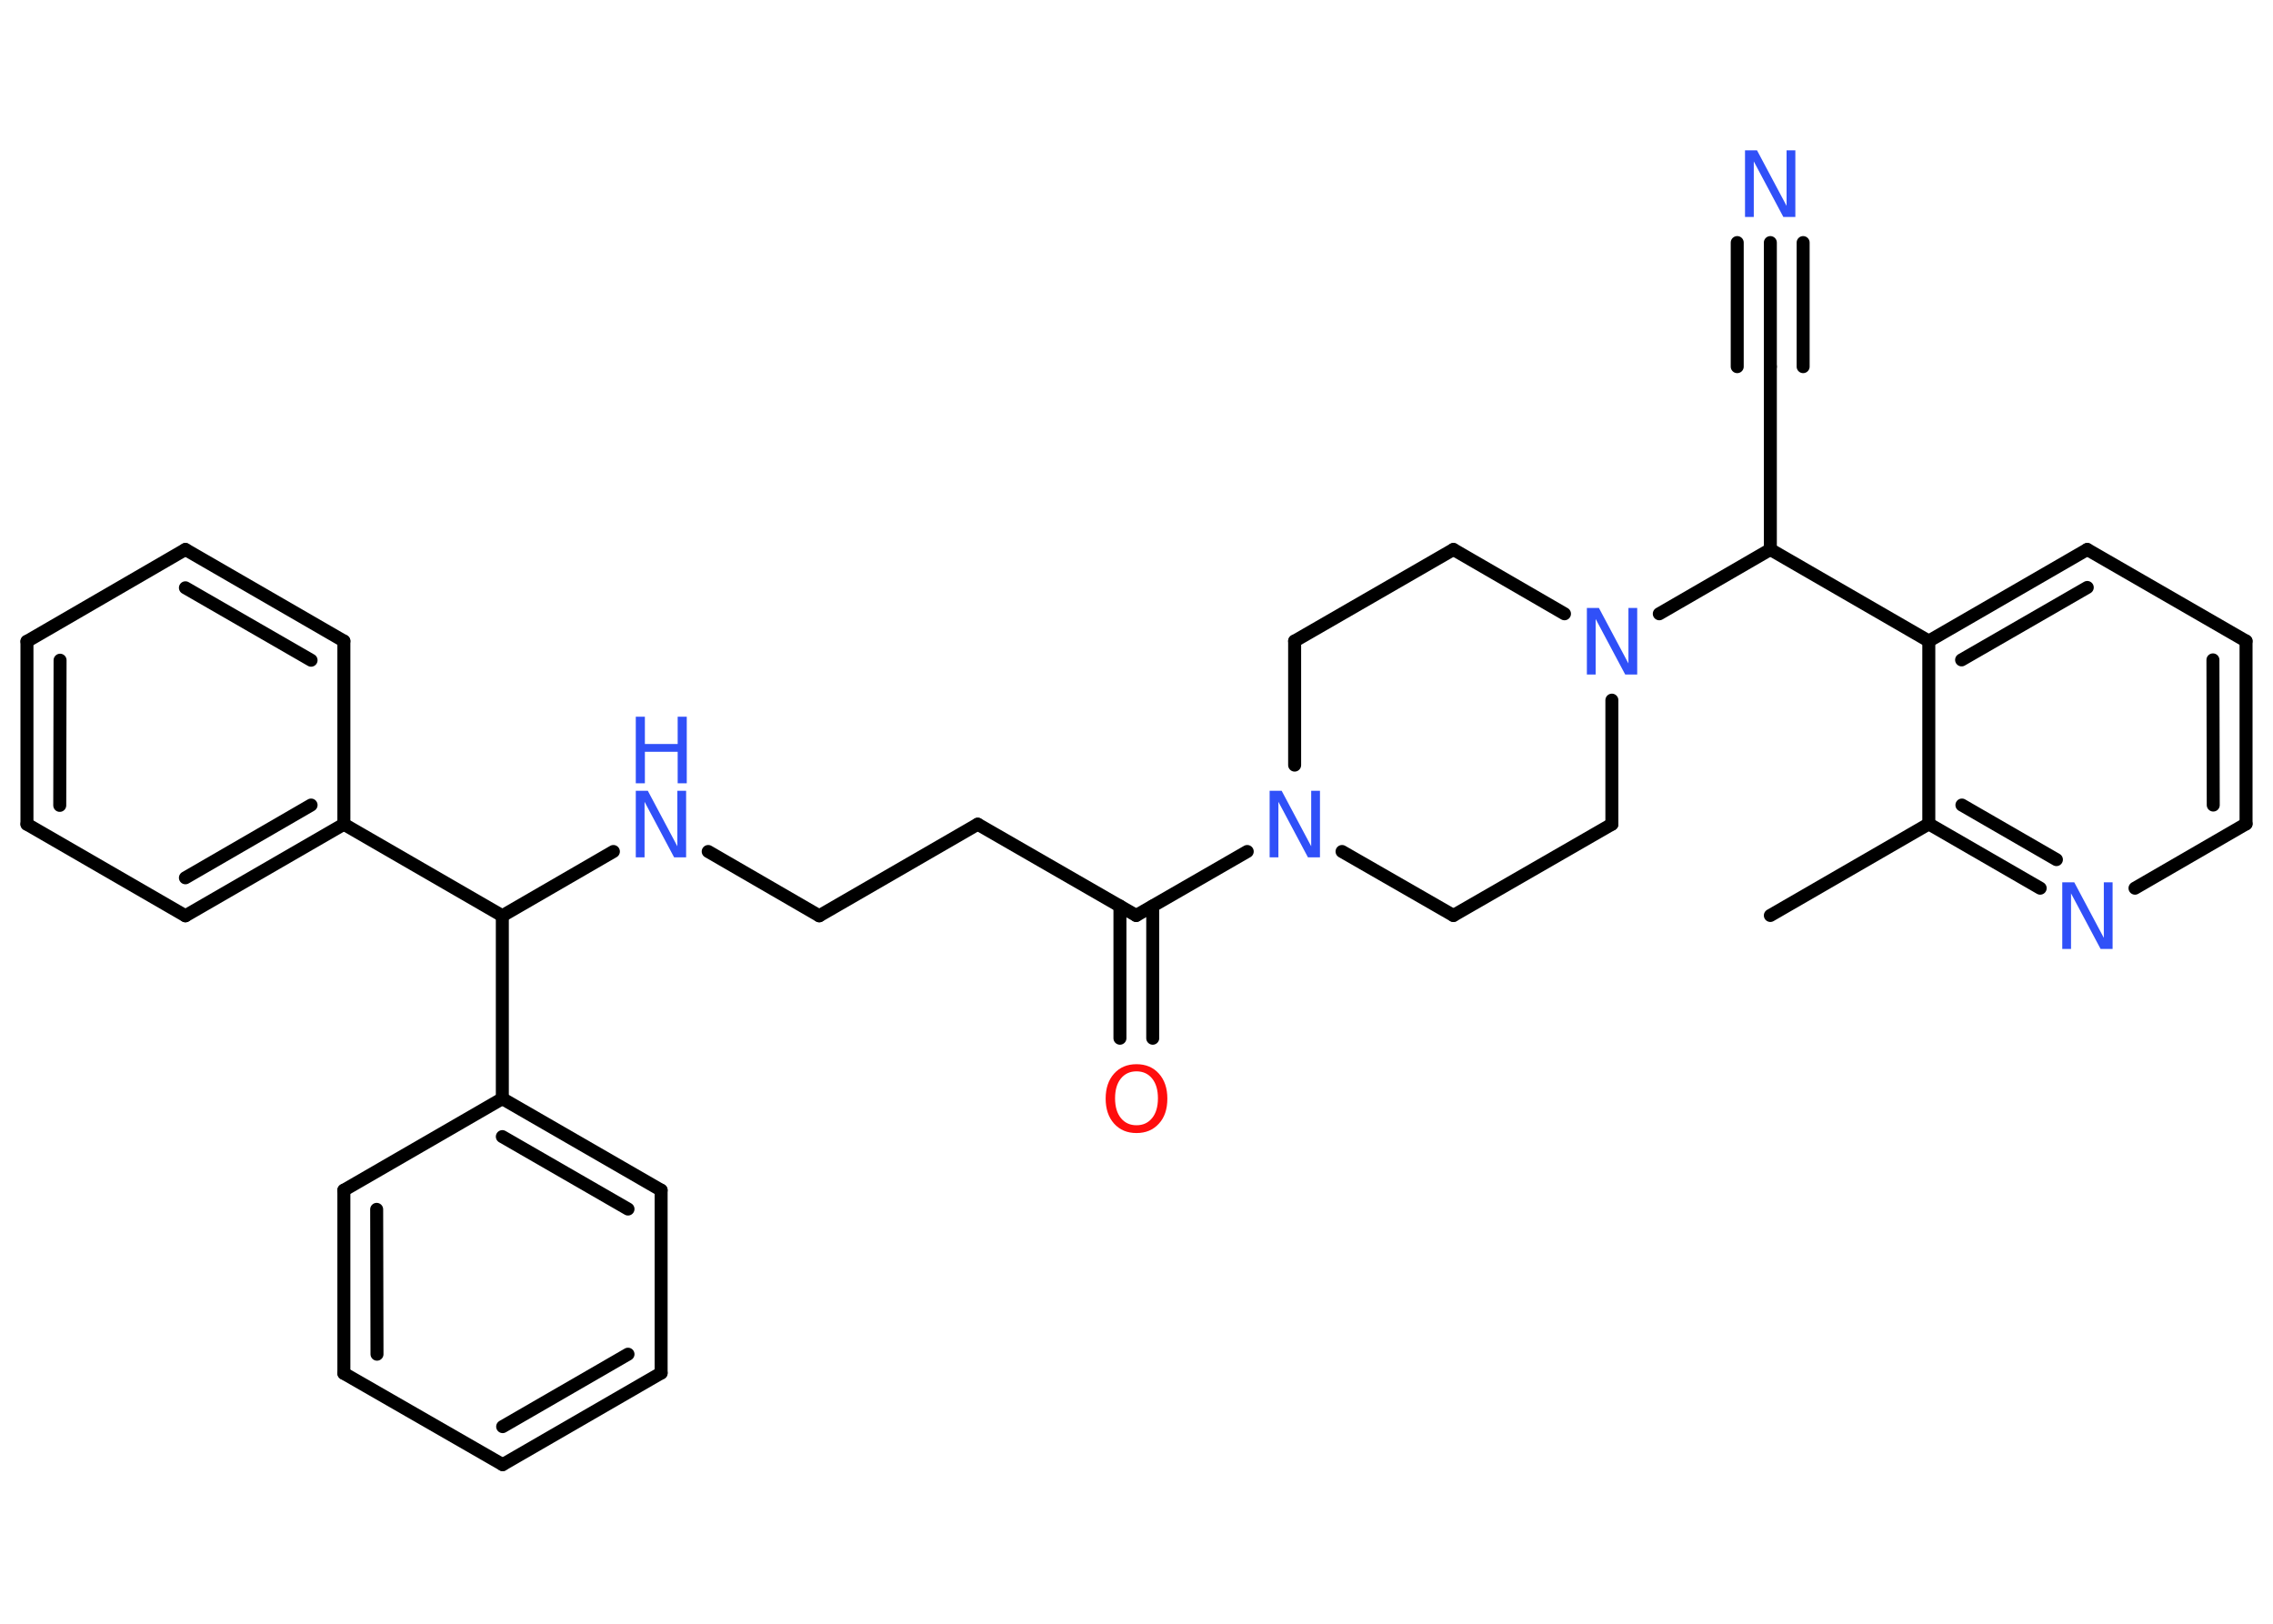 <?xml version='1.0' encoding='UTF-8'?>
<!DOCTYPE svg PUBLIC "-//W3C//DTD SVG 1.1//EN" "http://www.w3.org/Graphics/SVG/1.1/DTD/svg11.dtd">
<svg version='1.2' xmlns='http://www.w3.org/2000/svg' xmlns:xlink='http://www.w3.org/1999/xlink' width='70.0mm' height='50.0mm' viewBox='0 0 70.0 50.0'>
  <desc>Generated by the Chemistry Development Kit (http://github.com/cdk)</desc>
  <g stroke-linecap='round' stroke-linejoin='round' stroke='#000000' stroke-width='.4' fill='#3050F8'>
    <rect x='.0' y='.0' width='70.0' height='50.0' fill='#FFFFFF' stroke='none'/>
    <g id='mol1' class='mol'>
      <line id='mol1bnd1' class='bond' x1='54.52' y1='28.19' x2='59.4' y2='25.37'/>
      <g id='mol1bnd2' class='bond'>
        <line x1='59.4' y1='25.37' x2='62.83' y2='27.35'/>
        <line x1='60.42' y1='24.79' x2='63.33' y2='26.47'/>
      </g>
      <line id='mol1bnd3' class='bond' x1='65.75' y1='27.35' x2='69.17' y2='25.37'/>
      <g id='mol1bnd4' class='bond'>
        <line x1='69.17' y1='25.37' x2='69.17' y2='19.74'/>
        <line x1='68.16' y1='24.79' x2='68.15' y2='20.32'/>
      </g>
      <line id='mol1bnd5' class='bond' x1='69.17' y1='19.74' x2='64.28' y2='16.92'/>
      <g id='mol1bnd6' class='bond'>
        <line x1='64.28' y1='16.92' x2='59.4' y2='19.74'/>
        <line x1='64.28' y1='18.09' x2='60.41' y2='20.32'/>
      </g>
      <line id='mol1bnd7' class='bond' x1='59.4' y1='25.37' x2='59.4' y2='19.74'/>
      <line id='mol1bnd8' class='bond' x1='59.4' y1='19.74' x2='54.52' y2='16.92'/>
      <line id='mol1bnd9' class='bond' x1='54.52' y1='16.92' x2='54.52' y2='11.29'/>
      <g id='mol1bnd10' class='bond'>
        <line x1='54.52' y1='11.29' x2='54.52' y2='7.47'/>
        <line x1='53.5' y1='11.29' x2='53.5' y2='7.47'/>
        <line x1='55.53' y1='11.29' x2='55.53' y2='7.47'/>
      </g>
      <line id='mol1bnd11' class='bond' x1='54.52' y1='16.92' x2='51.1' y2='18.9'/>
      <line id='mol1bnd12' class='bond' x1='48.18' y1='18.9' x2='44.76' y2='16.92'/>
      <line id='mol1bnd13' class='bond' x1='44.76' y1='16.92' x2='39.87' y2='19.74'/>
      <line id='mol1bnd14' class='bond' x1='39.87' y1='19.74' x2='39.87' y2='23.56'/>
      <line id='mol1bnd15' class='bond' x1='38.41' y1='26.22' x2='34.99' y2='28.19'/>
      <g id='mol1bnd16' class='bond'>
        <line x1='35.5' y1='27.9' x2='35.5' y2='31.97'/>
        <line x1='34.49' y1='27.9' x2='34.49' y2='31.97'/>
      </g>
      <line id='mol1bnd17' class='bond' x1='34.99' y1='28.19' x2='30.11' y2='25.38'/>
      <line id='mol1bnd18' class='bond' x1='30.11' y1='25.38' x2='25.23' y2='28.2'/>
      <line id='mol1bnd19' class='bond' x1='25.23' y1='28.2' x2='21.81' y2='26.22'/>
      <line id='mol1bnd20' class='bond' x1='18.89' y1='26.22' x2='15.47' y2='28.2'/>
      <line id='mol1bnd21' class='bond' x1='15.47' y1='28.2' x2='10.59' y2='25.38'/>
      <g id='mol1bnd22' class='bond'>
        <line x1='5.71' y1='28.2' x2='10.59' y2='25.38'/>
        <line x1='5.71' y1='27.03' x2='9.58' y2='24.79'/>
      </g>
      <line id='mol1bnd23' class='bond' x1='5.71' y1='28.2' x2='.83' y2='25.38'/>
      <g id='mol1bnd24' class='bond'>
        <line x1='.83' y1='19.75' x2='.83' y2='25.38'/>
        <line x1='1.85' y1='20.33' x2='1.84' y2='24.8'/>
      </g>
      <line id='mol1bnd25' class='bond' x1='.83' y1='19.75' x2='5.71' y2='16.92'/>
      <g id='mol1bnd26' class='bond'>
        <line x1='10.59' y1='19.74' x2='5.71' y2='16.92'/>
        <line x1='9.58' y1='20.33' x2='5.71' y2='18.1'/>
      </g>
      <line id='mol1bnd27' class='bond' x1='10.59' y1='25.38' x2='10.59' y2='19.74'/>
      <line id='mol1bnd28' class='bond' x1='15.47' y1='28.2' x2='15.47' y2='33.83'/>
      <g id='mol1bnd29' class='bond'>
        <line x1='20.36' y1='36.65' x2='15.47' y2='33.83'/>
        <line x1='19.34' y1='37.23' x2='15.47' y2='35.0'/>
      </g>
      <line id='mol1bnd30' class='bond' x1='20.36' y1='36.65' x2='20.36' y2='42.28'/>
      <g id='mol1bnd31' class='bond'>
        <line x1='15.48' y1='45.1' x2='20.36' y2='42.28'/>
        <line x1='15.48' y1='43.93' x2='19.34' y2='41.7'/>
      </g>
      <line id='mol1bnd32' class='bond' x1='15.48' y1='45.1' x2='10.59' y2='42.29'/>
      <g id='mol1bnd33' class='bond'>
        <line x1='10.59' y1='36.65' x2='10.59' y2='42.29'/>
        <line x1='11.6' y1='37.24' x2='11.61' y2='41.7'/>
      </g>
      <line id='mol1bnd34' class='bond' x1='15.47' y1='33.83' x2='10.59' y2='36.65'/>
      <line id='mol1bnd35' class='bond' x1='41.33' y1='26.22' x2='44.76' y2='28.19'/>
      <line id='mol1bnd36' class='bond' x1='44.76' y1='28.19' x2='49.64' y2='25.38'/>
      <line id='mol1bnd37' class='bond' x1='49.64' y1='21.56' x2='49.64' y2='25.38'/>
      <path id='mol1atm3' class='atom' d='M63.51 27.17h.37l.91 1.71v-1.71h.27v2.05h-.37l-.91 -1.71v1.71h-.27v-2.05z' stroke='none'/>
      <path id='mol1atm10' class='atom' d='M53.74 4.63h.37l.91 1.71v-1.71h.27v2.05h-.37l-.91 -1.71v1.71h-.27v-2.05z' stroke='none'/>
      <path id='mol1atm11' class='atom' d='M48.87 18.72h.37l.91 1.71v-1.71h.27v2.05h-.37l-.91 -1.71v1.71h-.27v-2.05z' stroke='none'/>
      <path id='mol1atm14' class='atom' d='M39.1 24.35h.37l.91 1.71v-1.71h.27v2.05h-.37l-.91 -1.71v1.71h-.27v-2.05z' stroke='none'/>
      <path id='mol1atm16' class='atom' d='M35.0 32.99q-.3 .0 -.48 .22q-.18 .22 -.18 .61q.0 .39 .18 .61q.18 .22 .48 .22q.3 .0 .48 -.22q.18 -.22 .18 -.61q.0 -.39 -.18 -.61q-.18 -.22 -.48 -.22zM35.0 32.77q.43 .0 .69 .29q.26 .29 .26 .77q.0 .49 -.26 .77q-.26 .29 -.69 .29q-.43 .0 -.69 -.29q-.26 -.29 -.26 -.77q.0 -.48 .26 -.77q.26 -.29 .69 -.29z' stroke='none' fill='#FF0D0D'/>
      <g id='mol1atm19' class='atom'>
        <path d='M19.58 24.35h.37l.91 1.71v-1.71h.27v2.05h-.37l-.91 -1.71v1.71h-.27v-2.05z' stroke='none'/>
        <path d='M19.58 22.07h.28v.84h1.01v-.84h.28v2.05h-.28v-.97h-1.01v.97h-.28v-2.05z' stroke='none'/>
      </g>
    </g>
  </g>
</svg>
